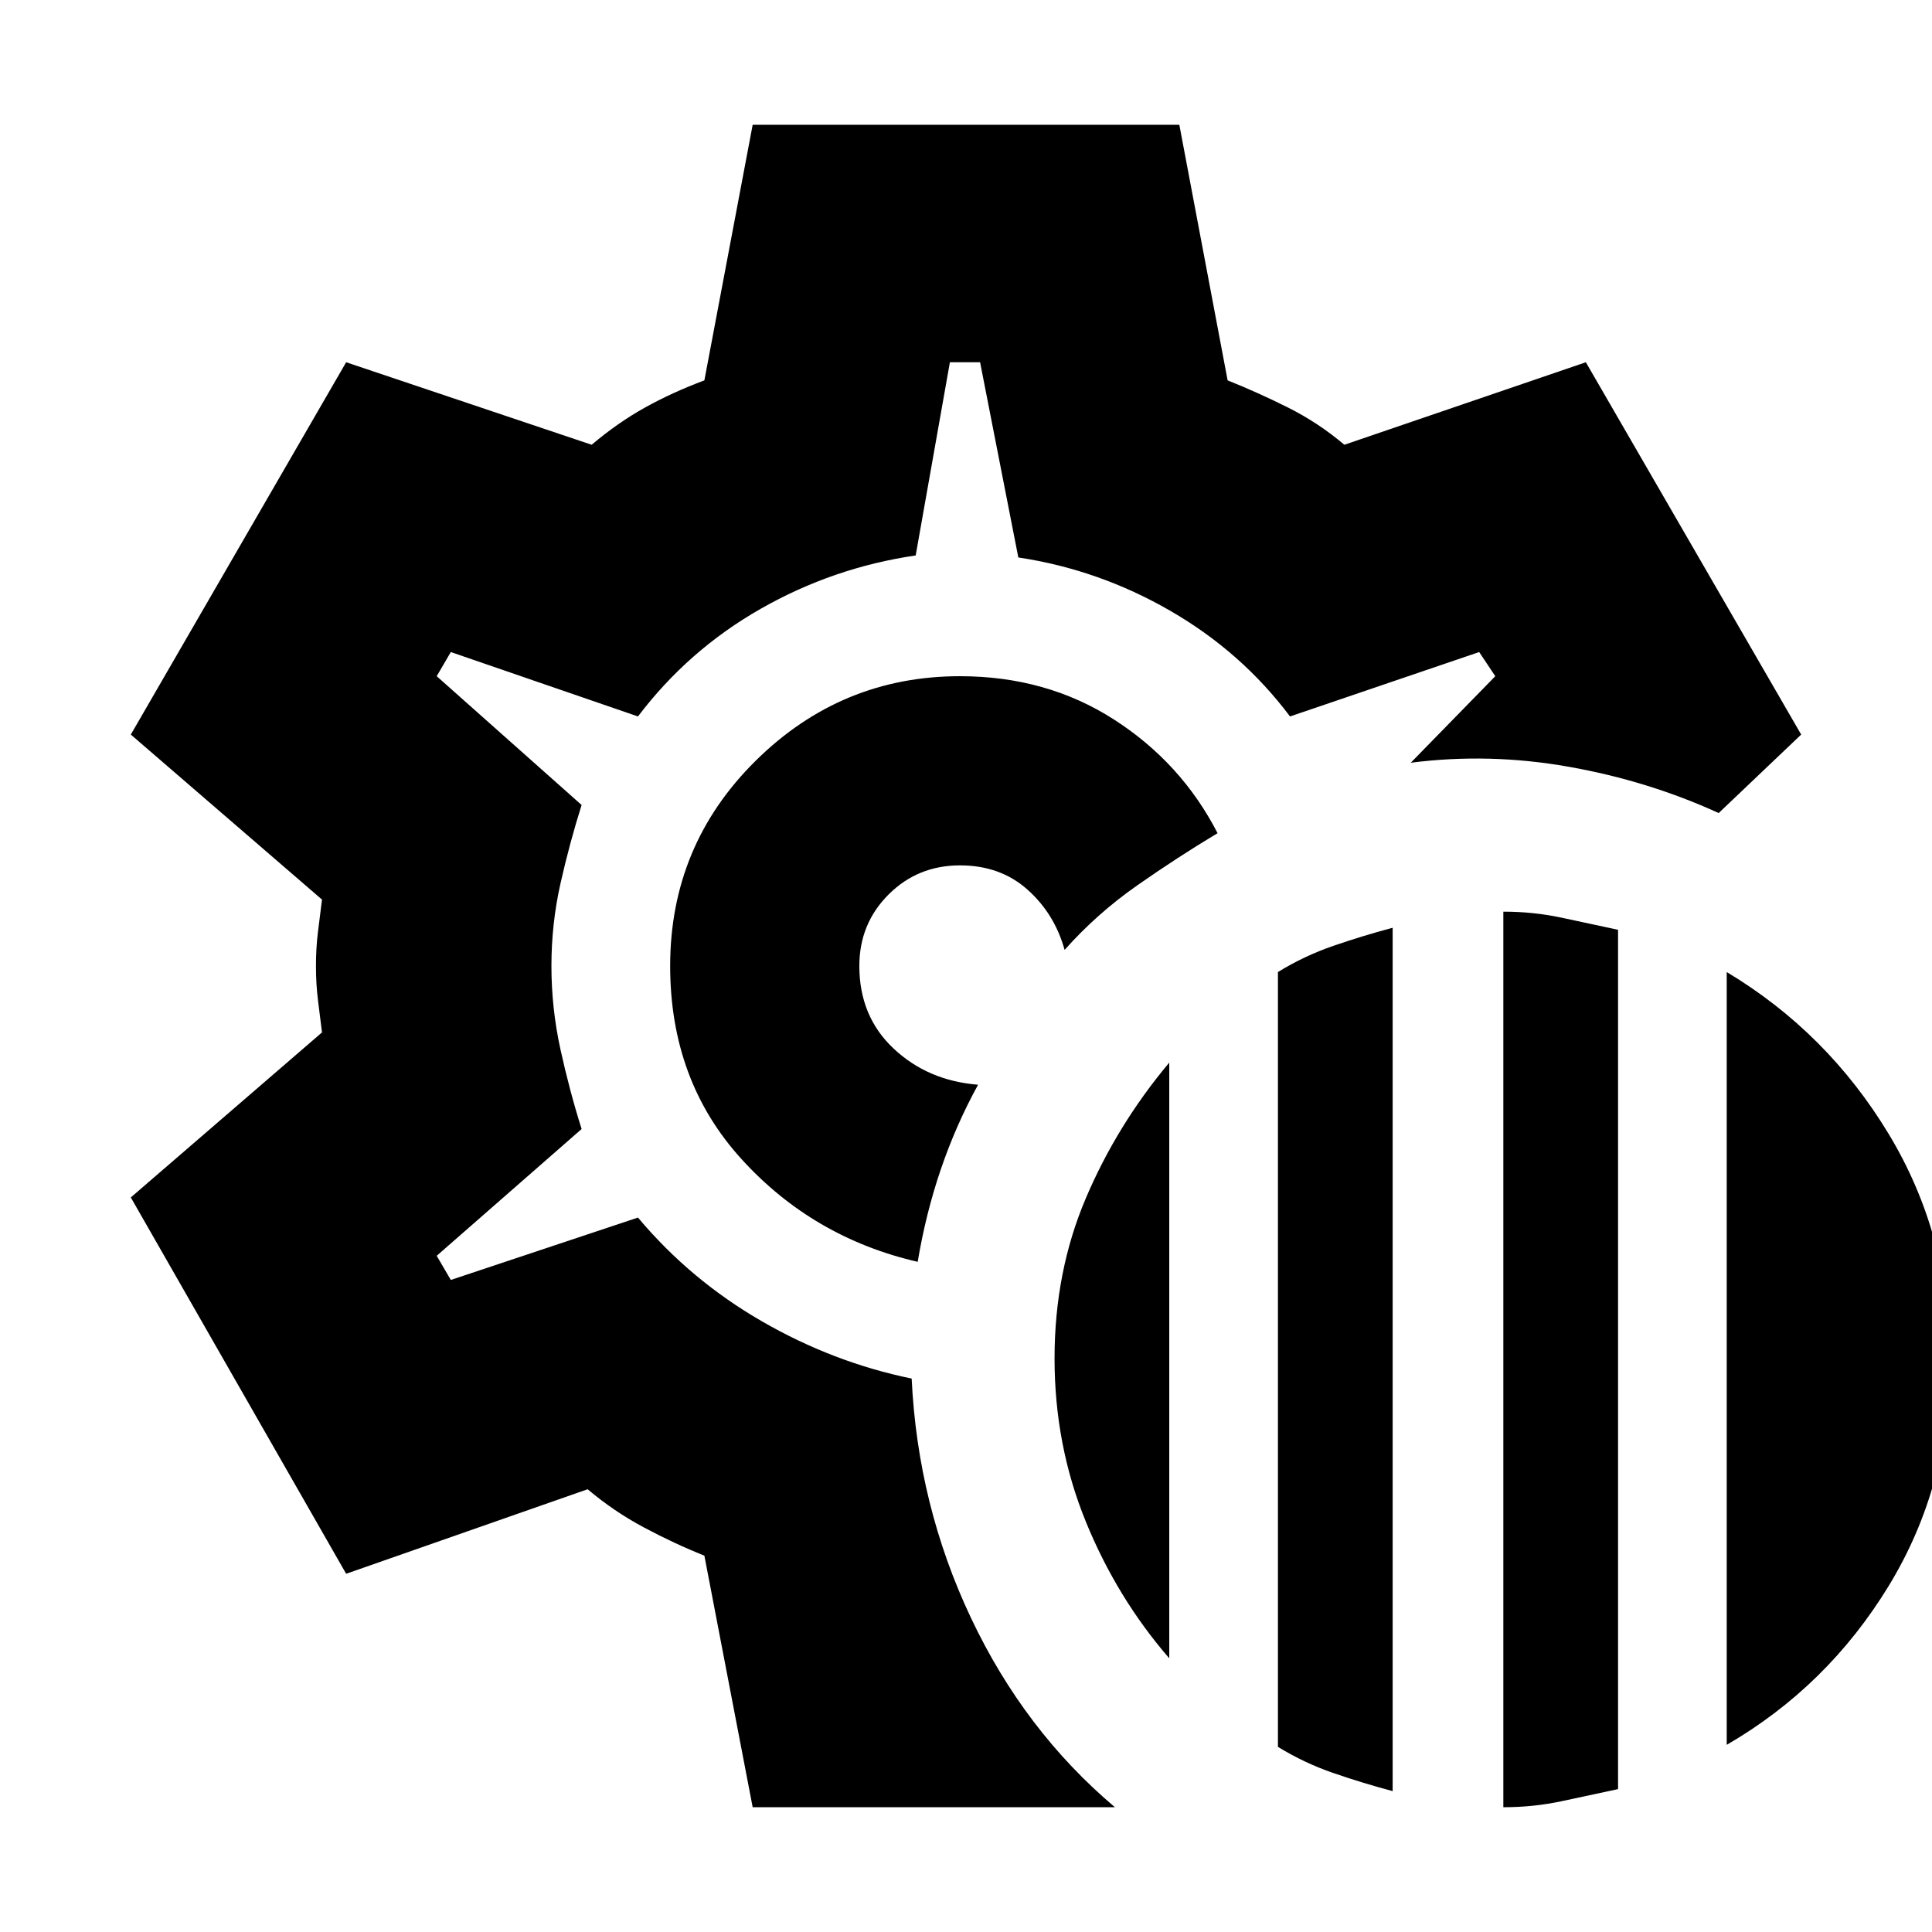 <svg xmlns="http://www.w3.org/2000/svg" height="20" viewBox="0 -960 960 960" width="20"><path d="M747-62v-445q15 0 29 3l28 6v427l-28 6q-14 3-29 3ZM635-92v-385q13-8 27.5-13t29.5-9v429q-15-4-29.5-9T635-92Zm223-1v-384q50 30 80.5 80.5T969-284q0 62-30.5 112T858-93Zm-277-43q-26-30-41.5-68T524-285q0-43 15.5-79.5T581-432v296ZM480-480ZM374-62l-24-125q-15-6-30-14t-28-19l-120 42L65-365l95-82-2-16q-1-8-1-17t1-17l2-16-95-82 107-185 122 41q13-11 26.5-18.5T350-771l24-127h212l24 127q15 6 30 13.5t28 18.5l120-41 107 185-41 39q-35-16-74.5-23t-78.5-2l42-43-8-12-94 32q-24-32-59.5-52.5T506-683l-19-97h-15l-17 96q-41 6-77 26.5T317-604l-93-32-7 12 72 64q-6 19-10.5 39t-4.5 41q0 21 4.5 41.5T289-399l-72 63 7 12 93-31q26 31 61.5 51.5T453-275q3 63 29.5 119T554-62H374Zm82-271q4-24 11.5-46t18.5-42q-25-2-42-18t-17-41q0-21 14.5-35.5T477-530q20 0 33.5 12t18.5 30q16-18 36-32t40-26q-18-35-51.5-56.5T477-624q-59 0-101.5 42T333-480q0 57 35.5 96t87.5 51Z"/></svg>